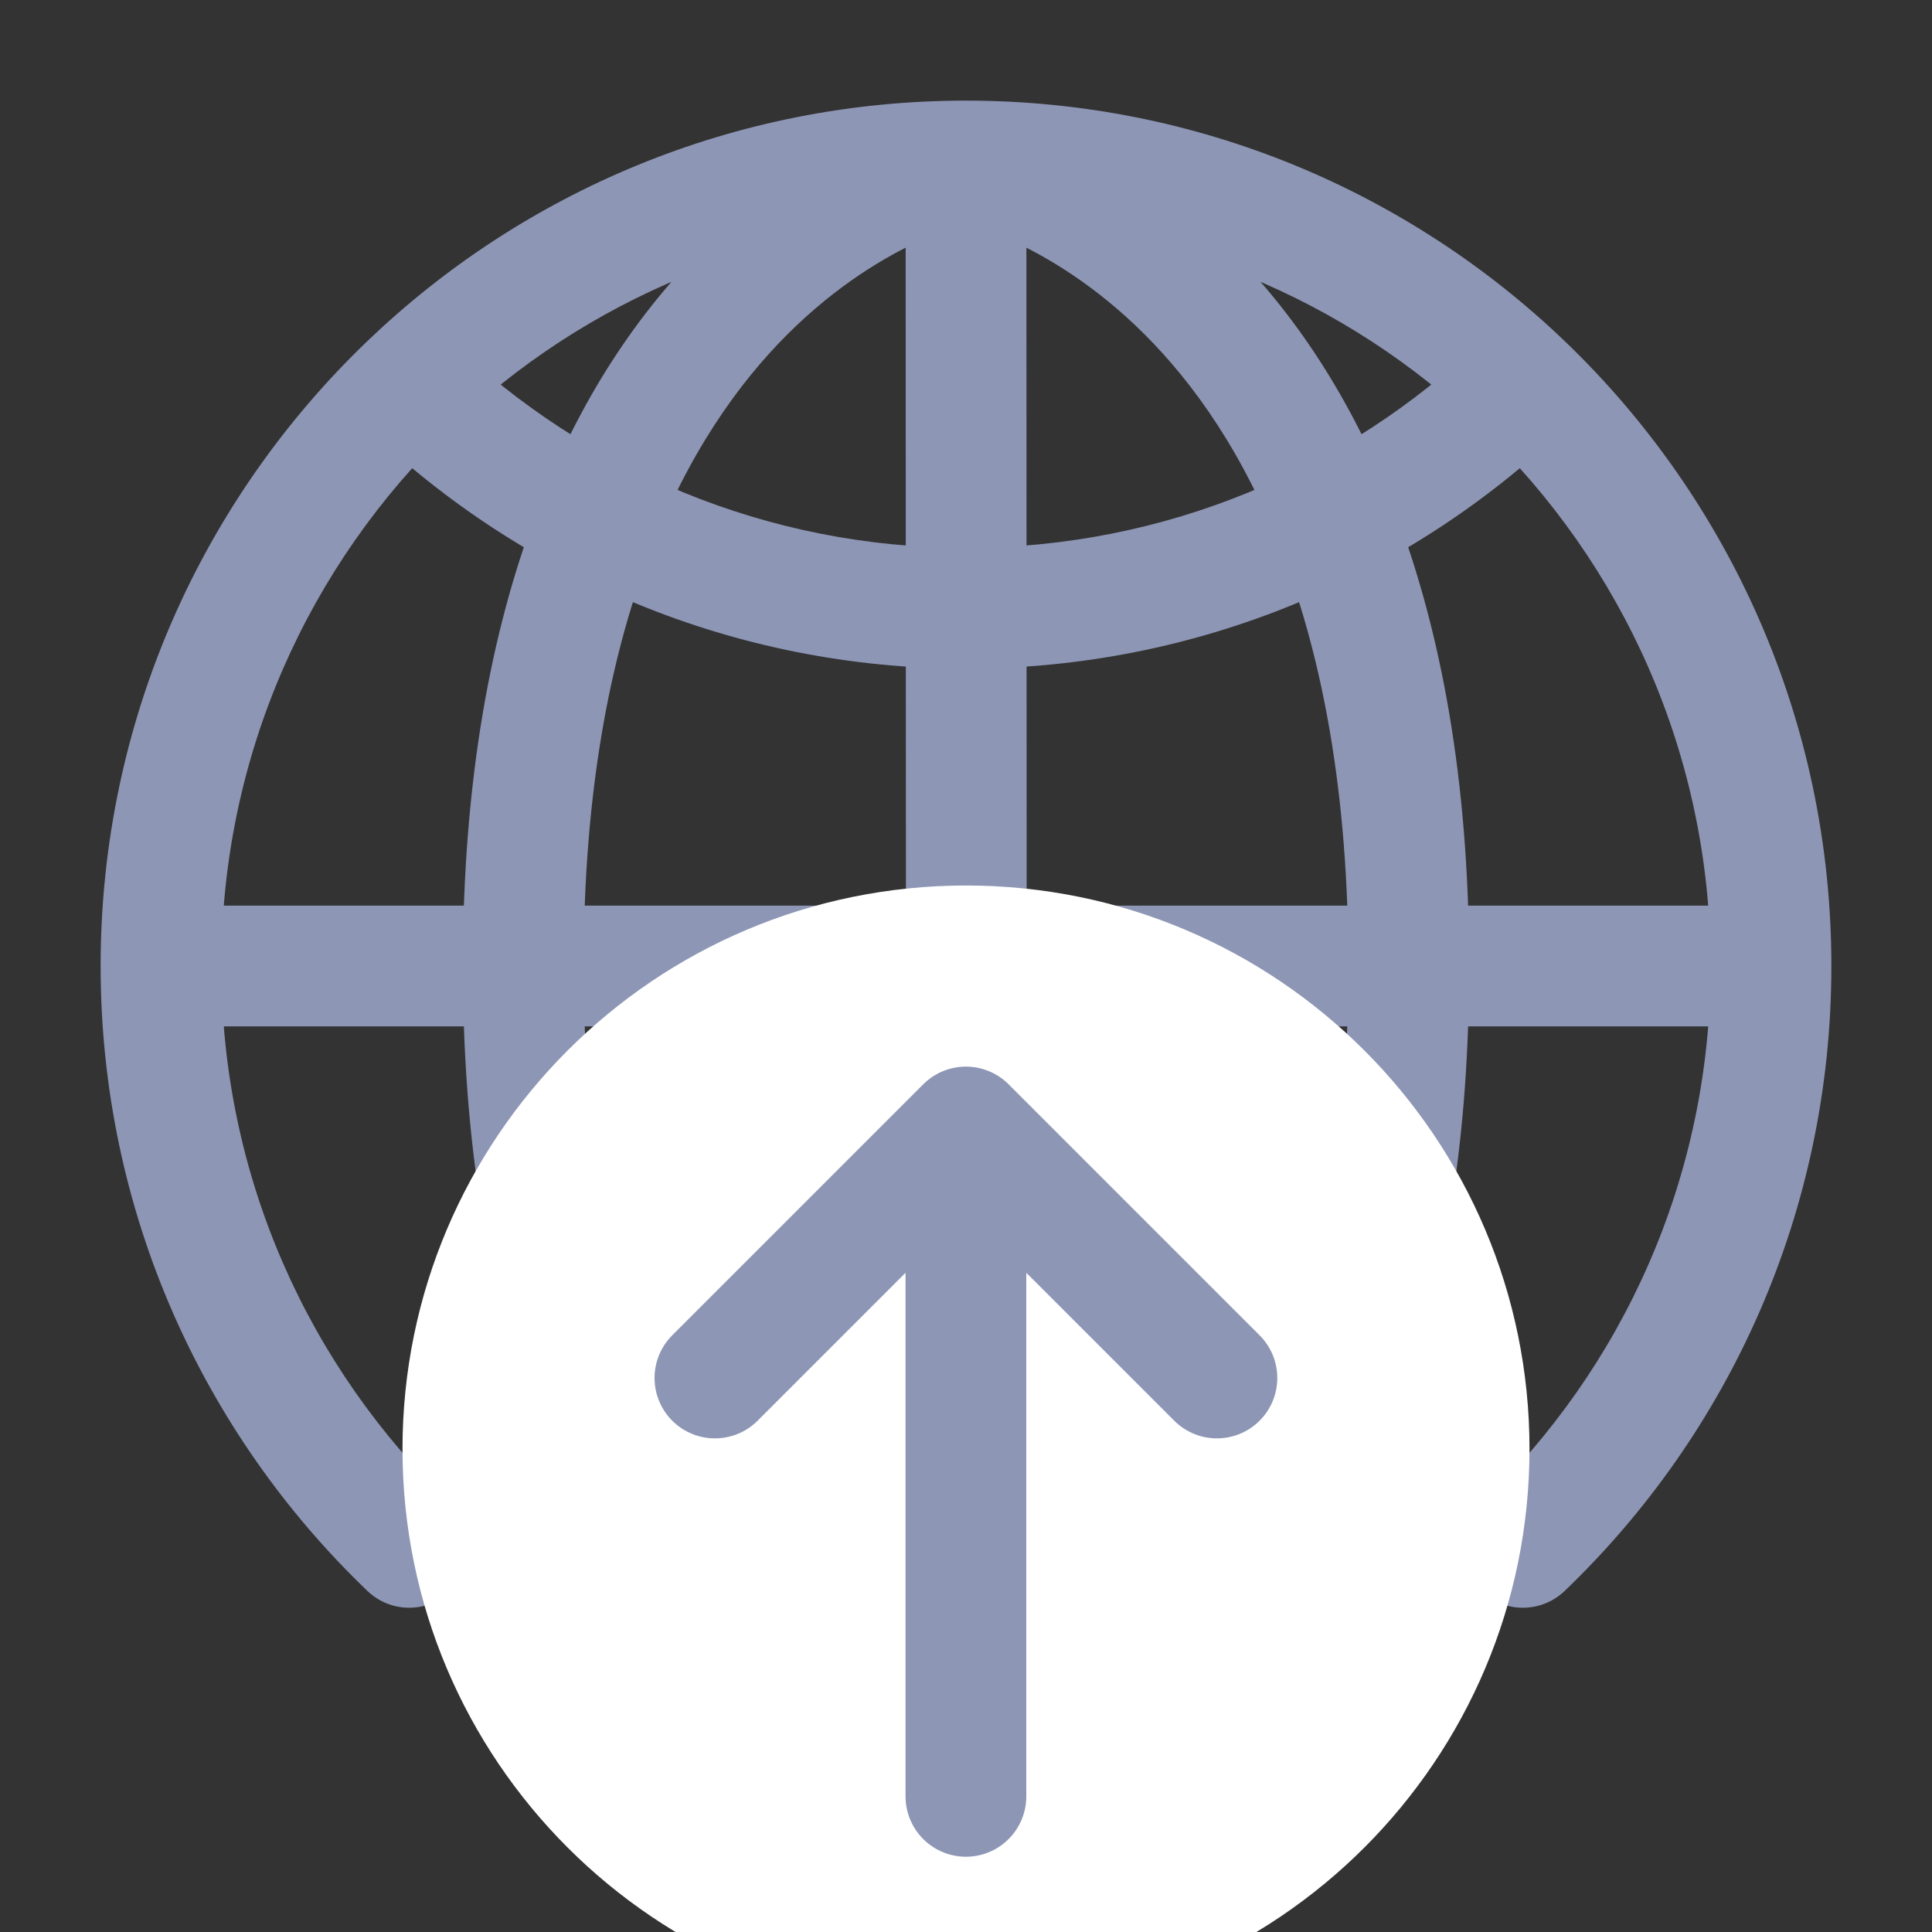 <svg width="24" height="24" viewBox="0 0 24 24" fill="none" xmlns="http://www.w3.org/2000/svg">
<rect x="0" y="0" width="24" height="24" fill="#333333" stroke="none"/>
<g clip-path="url(#clip0_2708_22227)">
<path d="M18.398 18.681C18.099 18.967 18.088 19.442 18.375 19.741C18.662 20.04 19.136 20.05 19.436 19.764L18.398 18.681ZM4.565 19.764C4.864 20.05 5.338 20.04 5.625 19.741C5.912 19.442 5.901 18.967 5.602 18.681L4.565 19.764ZM6.5 12L5.75 12L6.5 12ZM17.5 12L16.75 12L17.5 12ZM5.952 14.857C6.014 15.267 6.396 15.549 6.805 15.487C7.215 15.425 7.497 15.043 7.435 14.634L5.952 14.857ZM16.565 14.634C16.503 15.043 16.785 15.425 17.195 15.487C17.604 15.549 17.986 15.267 18.048 14.857L16.565 14.634ZM21.25 12C21.25 14.626 20.157 16.996 18.398 18.681L19.436 19.764C21.477 17.808 22.75 15.052 22.75 12L21.25 12ZM5.602 18.681C3.844 16.996 2.75 14.626 2.75 12L1.25 12C1.25 15.052 2.523 17.808 4.565 19.764L5.602 18.681ZM18.398 4.236C16.736 5.828 14.483 6.806 12 6.806L12 8.306C14.885 8.306 17.505 7.168 19.436 5.319L18.398 4.236ZM12 2.75C14.483 2.75 16.736 3.727 18.398 5.319L19.436 4.236C17.505 2.387 14.885 1.25 12 1.25L12 2.75ZM18.398 5.319C20.157 7.004 21.25 9.374 21.25 12L22.75 12C22.75 8.948 21.477 6.192 19.436 4.236L18.398 5.319ZM12 6.806C9.517 6.806 7.264 5.828 5.602 4.236L4.565 5.319C6.495 7.168 9.115 8.306 12 8.306L12 6.806ZM2.75 12C2.75 9.374 3.844 7.004 5.602 5.319L4.565 4.236C2.523 6.192 1.25 8.948 1.25 12L2.75 12ZM5.602 5.319C7.264 3.727 9.517 2.75 12 2.75L12 1.25C9.115 1.25 6.495 2.387 4.565 4.236L5.602 5.319ZM12.754 12L12.75 2L11.25 2L11.254 12L12.754 12ZM12 2C11.866 1.262 11.865 1.262 11.865 1.262C11.864 1.262 11.864 1.262 11.863 1.263C11.862 1.263 11.861 1.263 11.86 1.263C11.858 1.264 11.855 1.264 11.853 1.265C11.847 1.266 11.84 1.267 11.831 1.269C11.815 1.272 11.793 1.277 11.766 1.284C11.712 1.296 11.639 1.315 11.549 1.342C11.369 1.396 11.122 1.481 10.83 1.614C10.246 1.88 9.48 2.334 8.72 3.095C7.182 4.633 5.75 7.335 5.75 12L7.25 12C7.25 7.665 8.568 5.367 9.78 4.155C10.395 3.541 11.004 3.183 11.451 2.98C11.675 2.878 11.857 2.815 11.978 2.779C12.039 2.761 12.084 2.75 12.111 2.743C12.124 2.74 12.133 2.738 12.137 2.737C12.139 2.737 12.14 2.737 12.139 2.737C12.139 2.737 12.139 2.737 12.138 2.737C12.137 2.737 12.137 2.737 12.136 2.738C12.136 2.738 12.135 2.738 12.135 2.738C12.135 2.738 12.134 2.738 12 2ZM12 2C11.866 2.738 11.865 2.738 11.865 2.738C11.865 2.738 11.864 2.738 11.864 2.738C11.863 2.737 11.863 2.737 11.862 2.737C11.861 2.737 11.861 2.737 11.861 2.737C11.86 2.737 11.861 2.737 11.863 2.737C11.867 2.738 11.876 2.74 11.889 2.743C11.916 2.75 11.961 2.761 12.022 2.779C12.143 2.815 12.325 2.878 12.549 2.98C12.996 3.183 13.605 3.541 14.22 4.155C15.432 5.367 16.75 7.665 16.75 12L18.25 12C18.25 7.335 16.818 4.633 15.28 3.095C14.52 2.334 13.754 1.88 13.17 1.614C12.878 1.481 12.631 1.396 12.451 1.342C12.361 1.315 12.288 1.296 12.234 1.284C12.207 1.277 12.185 1.272 12.169 1.269C12.16 1.267 12.153 1.266 12.147 1.265C12.145 1.264 12.142 1.264 12.14 1.263C12.139 1.263 12.138 1.263 12.137 1.263C12.136 1.262 12.136 1.262 12.135 1.262C12.135 1.262 12.134 1.262 12 2ZM5.75 12C5.75 13.047 5.822 13.997 5.952 14.857L7.435 14.634C7.317 13.853 7.25 12.979 7.25 12L5.75 12ZM16.75 12C16.75 12.979 16.683 13.853 16.565 14.634L18.048 14.857C18.178 13.997 18.25 13.047 18.25 12L16.75 12ZM22 11.25L12 11.25L12 12.75L22 12.75L22 11.25ZM12 11.25L2 11.25L2 12.75L12 12.75L12 11.25Z" fill="#8D96B5"/>
<path d="M19 18C19 21.866 15.866 25 12 25C8.134 25 5 21.866 5 18C5 14.134 8.134 11 12 11C15.866 11 19 14.134 19 18Z" fill="white"/>
<path d="M8.881 17.118L11.999 14M11.999 14L15.117 17.118M11.999 14V22.315" stroke="#8D96B5" stroke-width="1.5" stroke-linecap="round" stroke-linejoin="round"/>
</g>
<defs>
<clipPath id="clip0_2708_22227">
<rect width="24" height="24" fill="white" transform="translate(24) rotate(90)"/>
</clipPath>
</defs>
</svg>
